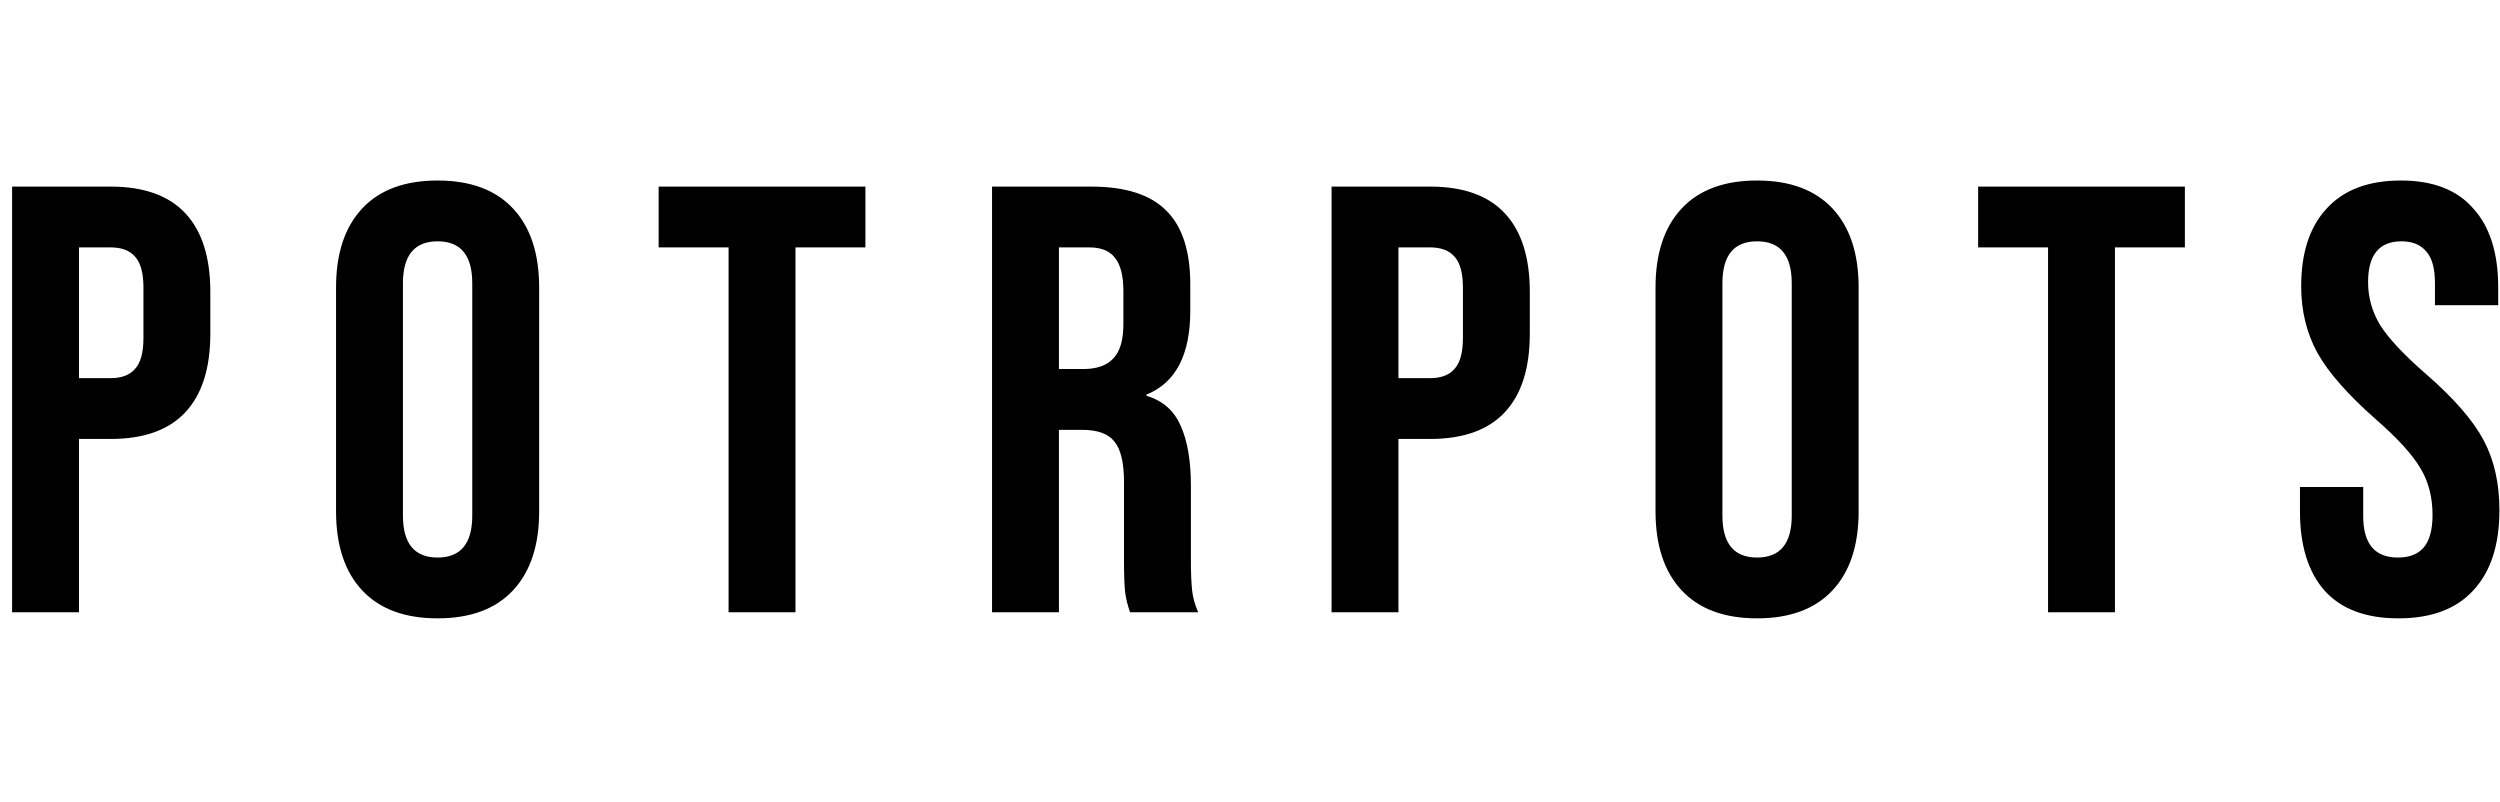 <svg width="134" height="43" viewBox="0 0 148 27" fill="none" xmlns="http://www.w3.org/2000/svg">
<path d="M0.716 0.8H6.548C8.516 0.8 9.992 1.328 10.976 2.384C11.96 3.44 12.451 4.988 12.451 7.028V9.512C12.451 11.552 11.96 13.1 10.976 14.156C9.992 15.212 8.516 15.74 6.548 15.74H4.676V26H0.716V0.8ZM6.548 12.14C7.196 12.14 7.676 11.96 7.988 11.6C8.324 11.24 8.492 10.628 8.492 9.764V6.776C8.492 5.912 8.324 5.3 7.988 4.94C7.676 4.58 7.196 4.4 6.548 4.4H4.676V12.14H6.548ZM25.906 26.36C23.962 26.36 22.474 25.808 21.442 24.704C20.41 23.6 19.894 22.04 19.894 20.024V6.776C19.894 4.76 20.41 3.2 21.442 2.096C22.474 0.992 23.962 0.44 25.906 0.44C27.85 0.44 29.338 0.992 30.37 2.096C31.402 3.2 31.918 4.76 31.918 6.776V20.024C31.918 22.04 31.402 23.6 30.37 24.704C29.338 25.808 27.85 26.36 25.906 26.36ZM25.906 22.76C27.274 22.76 27.958 21.932 27.958 20.276V6.524C27.958 4.868 27.274 4.04 25.906 4.04C24.538 4.04 23.854 4.868 23.854 6.524V20.276C23.854 21.932 24.538 22.76 25.906 22.76ZM43.132 4.4H38.992V0.8H51.232V4.4H47.092V26H43.132V4.4ZM58.729 0.8H64.597C66.637 0.8 68.125 1.28 69.061 2.24C69.997 3.176 70.465 4.628 70.465 6.596V8.144C70.465 10.76 69.601 12.416 67.873 13.112V13.184C68.833 13.472 69.505 14.06 69.889 14.948C70.297 15.836 70.501 17.024 70.501 18.512V22.94C70.501 23.66 70.525 24.248 70.573 24.704C70.621 25.136 70.741 25.568 70.933 26H66.901C66.757 25.592 66.661 25.208 66.613 24.848C66.565 24.488 66.541 23.84 66.541 22.904V18.296C66.541 17.144 66.349 16.34 65.965 15.884C65.605 15.428 64.969 15.2 64.057 15.2H62.689V26H58.729V0.8ZM64.129 11.6C64.921 11.6 65.509 11.396 65.893 10.988C66.301 10.58 66.505 9.896 66.505 8.936V6.992C66.505 6.08 66.337 5.42 66.001 5.012C65.689 4.604 65.185 4.4 64.489 4.4H62.689V11.6H64.129ZM78.829 0.8H84.66C86.629 0.8 88.105 1.328 89.088 2.384C90.073 3.44 90.564 4.988 90.564 7.028V9.512C90.564 11.552 90.073 13.1 89.088 14.156C88.105 15.212 86.629 15.74 84.66 15.74H82.788V26H78.829V0.8ZM84.66 12.14C85.308 12.14 85.788 11.96 86.1 11.6C86.436 11.24 86.605 10.628 86.605 9.764V6.776C86.605 5.912 86.436 5.3 86.1 4.94C85.788 4.58 85.308 4.4 84.66 4.4H82.788V12.14H84.66ZM104.019 26.36C102.075 26.36 100.587 25.808 99.555 24.704C98.523 23.6 98.007 22.04 98.007 20.024V6.776C98.007 4.76 98.523 3.2 99.555 2.096C100.587 0.992 102.075 0.44 104.019 0.44C105.963 0.44 107.451 0.992 108.483 2.096C109.515 3.2 110.031 4.76 110.031 6.776V20.024C110.031 22.04 109.515 23.6 108.483 24.704C107.451 25.808 105.963 26.36 104.019 26.36ZM104.019 22.76C105.387 22.76 106.071 21.932 106.071 20.276V6.524C106.071 4.868 105.387 4.04 104.019 4.04C102.651 4.04 101.967 4.868 101.967 6.524V20.276C101.967 21.932 102.651 22.76 104.019 22.76ZM121.245 4.4H117.105V0.8H129.345V4.4H125.205V26H121.245V4.4ZM141.99 26.36C140.07 26.36 138.618 25.82 137.634 24.74C136.65 23.636 136.158 22.064 136.158 20.024V18.584H139.902V20.312C139.902 21.944 140.586 22.76 141.954 22.76C142.626 22.76 143.13 22.568 143.466 22.184C143.826 21.776 144.006 21.128 144.006 20.24C144.006 19.184 143.766 18.26 143.286 17.468C142.806 16.652 141.918 15.68 140.622 14.552C138.99 13.112 137.85 11.816 137.202 10.664C136.554 9.488 136.23 8.168 136.23 6.704C136.23 4.712 136.734 3.176 137.742 2.096C138.75 0.992 140.214 0.44 142.134 0.44C144.03 0.44 145.458 0.992 146.418 2.096C147.402 3.176 147.894 4.736 147.894 6.776V7.82H144.15V6.524C144.15 5.66 143.982 5.036 143.646 4.652C143.31 4.244 142.818 4.04 142.17 4.04C140.85 4.04 140.19 4.844 140.19 6.452C140.19 7.364 140.43 8.216 140.91 9.008C141.414 9.8 142.314 10.76 143.61 11.888C145.266 13.328 146.406 14.636 147.03 15.812C147.654 16.988 147.966 18.368 147.966 19.952C147.966 22.016 147.45 23.6 146.418 24.704C145.41 25.808 143.934 26.36 141.99 26.36Z" fill="black"/>
</svg>
